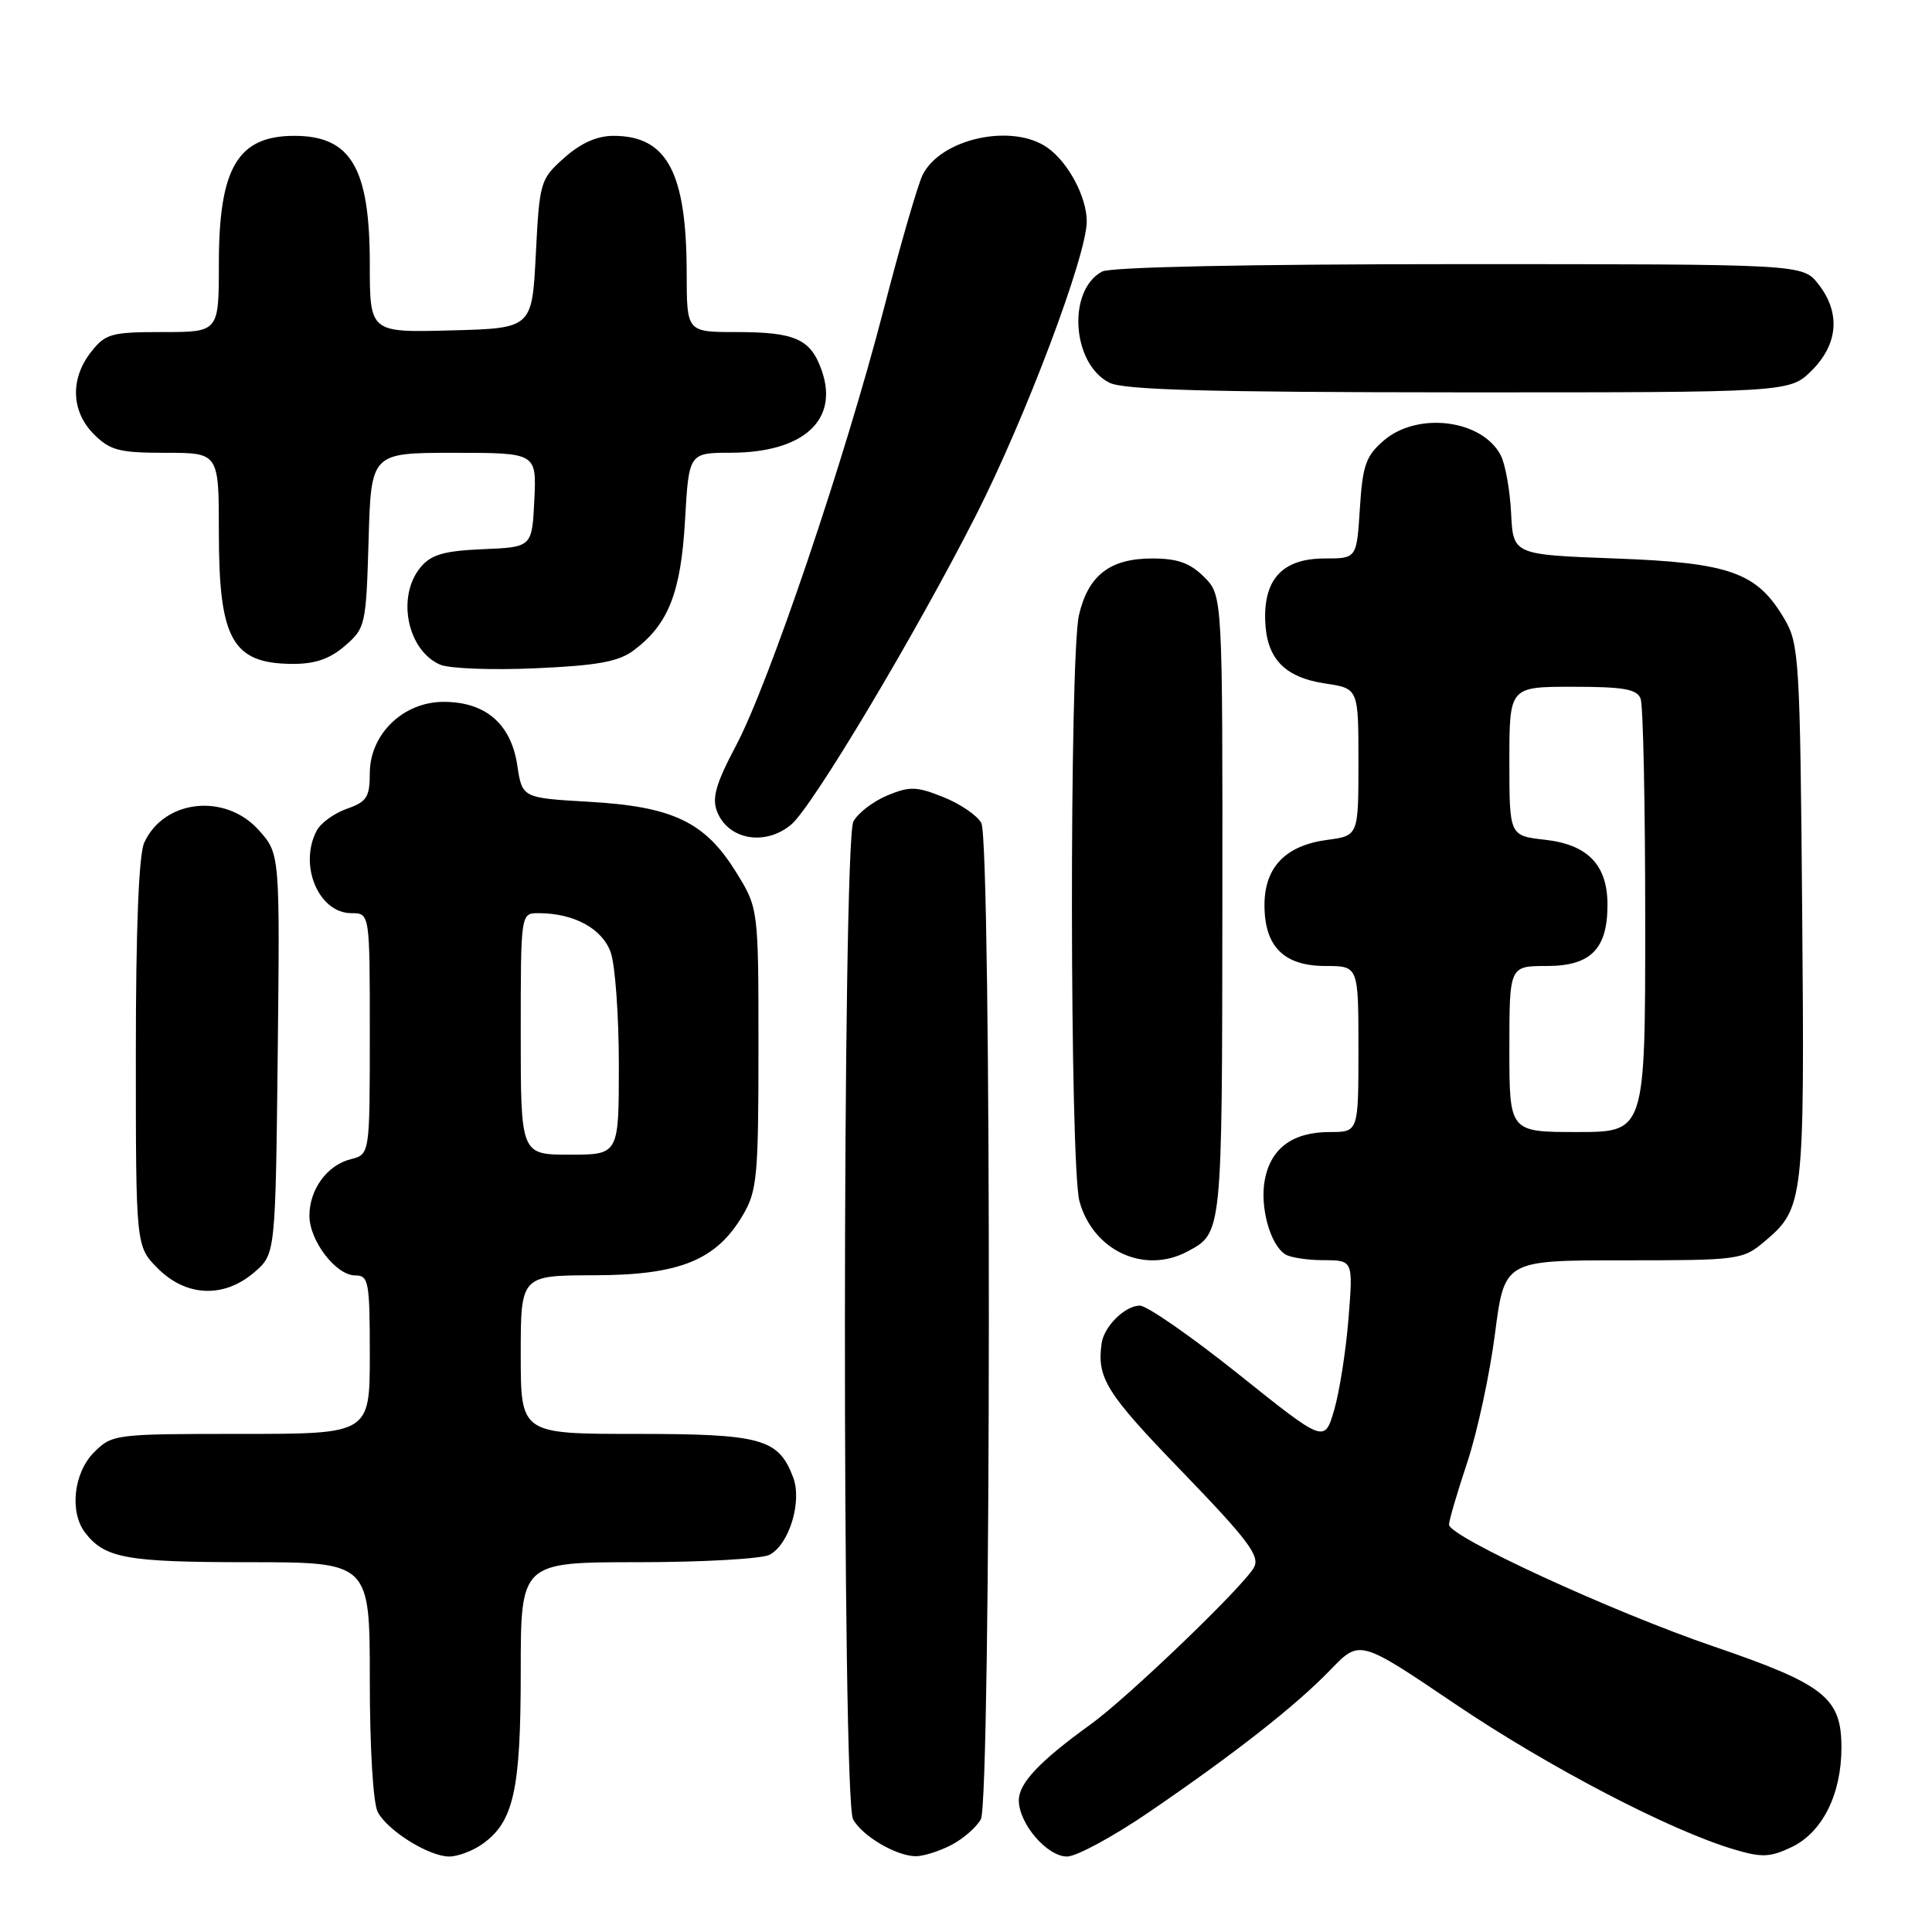 <?xml version="1.0" encoding="UTF-8" standalone="no"?>
<!DOCTYPE svg PUBLIC "-//W3C//DTD SVG 1.1//EN" "http://www.w3.org/Graphics/SVG/1.1/DTD/svg11.dtd" >
<svg xmlns="http://www.w3.org/2000/svg" xmlns:xlink="http://www.w3.org/1999/xlink" version="1.1" viewBox="0 0 256 256">
 <g >
 <path fill="currentColor"
d=" M 63.88 244.37 C 68.06 241.45 69.00 237.23 69.00 221.53 C 69.00 207.00 69.00 207.00 84.57 207.00 C 93.13 207.00 100.97 206.55 101.99 206.01 C 104.59 204.61 106.31 198.94 105.09 195.74 C 103.15 190.62 100.89 190.00 84.28 190.00 C 69.00 190.00 69.00 190.00 69.00 179.50 C 69.00 169.00 69.00 169.00 78.75 168.98 C 90.06 168.96 94.92 166.99 98.44 161.00 C 100.32 157.81 100.50 155.87 100.50 138.92 C 100.50 120.34 100.50 120.34 97.50 115.51 C 93.40 108.90 89.13 106.87 78.03 106.24 C 69.19 105.73 69.19 105.73 68.54 101.39 C 67.71 95.91 64.33 93.00 58.79 93.00 C 53.42 93.00 49.00 97.28 49.00 102.48 C 49.00 105.61 48.59 106.25 45.98 107.16 C 44.32 107.74 42.52 109.03 41.98 110.04 C 39.54 114.60 42.21 121.00 46.56 121.00 C 49.00 121.00 49.00 121.00 49.00 136.98 C 49.00 152.96 49.00 152.96 46.48 153.60 C 43.35 154.38 41.00 157.60 41.00 161.09 C 41.00 164.41 44.52 169.00 47.07 169.00 C 48.85 169.00 49.00 169.80 49.00 179.50 C 49.00 190.00 49.00 190.00 31.95 190.00 C 15.19 190.00 14.87 190.04 12.45 192.45 C 9.76 195.15 9.18 200.35 11.28 203.09 C 13.89 206.48 16.77 207.00 32.93 207.00 C 49.00 207.00 49.00 207.00 49.00 222.57 C 49.00 231.65 49.44 238.96 50.06 240.12 C 51.40 242.61 56.84 245.99 59.53 246.00 C 60.64 246.00 62.60 245.27 63.88 244.37 Z  M 126.02 244.49 C 127.63 243.66 129.40 242.11 129.97 241.06 C 131.34 238.50 131.40 111.61 130.03 109.05 C 129.50 108.06 127.23 106.51 125.00 105.62 C 121.43 104.19 120.54 104.17 117.55 105.41 C 115.69 106.19 113.67 107.74 113.08 108.85 C 111.62 111.58 111.56 238.32 113.03 241.05 C 114.21 243.25 118.67 245.90 121.30 245.96 C 122.29 245.98 124.41 245.32 126.02 244.49 Z  M 152.16 240.18 C 163.63 232.35 171.71 226.01 176.33 221.22 C 180.17 217.24 180.17 217.24 192.83 225.80 C 205.24 234.17 221.26 242.53 229.78 245.06 C 233.44 246.15 234.55 246.11 237.38 244.76 C 241.47 242.81 244.00 237.77 244.00 231.55 C 244.00 224.95 241.76 223.18 227.00 218.14 C 213.56 213.54 192.00 203.61 192.00 202.02 C 192.00 201.48 193.09 197.77 194.42 193.77 C 195.75 189.77 197.40 182.11 198.09 176.75 C 199.35 167.00 199.35 167.00 215.10 167.00 C 230.40 167.00 230.93 166.93 233.79 164.52 C 239.02 160.12 239.12 159.24 238.80 120.93 C 238.52 87.39 238.39 85.32 236.46 82.04 C 232.83 75.84 229.25 74.56 214.00 74.00 C 200.50 73.50 200.50 73.50 200.23 68.00 C 200.08 64.97 199.47 61.54 198.87 60.36 C 196.44 55.60 187.86 54.50 183.36 58.37 C 180.99 60.41 180.55 61.64 180.19 67.37 C 179.77 74.00 179.77 74.00 175.54 74.00 C 170.05 74.00 167.50 76.63 167.64 82.11 C 167.78 87.23 170.15 89.75 175.62 90.57 C 180.00 91.23 180.00 91.23 180.00 100.98 C 180.00 110.74 180.00 110.74 175.85 111.29 C 170.33 112.03 167.55 114.92 167.55 119.93 C 167.55 125.43 170.12 128.00 175.65 128.00 C 180.00 128.00 180.00 128.00 180.00 139.00 C 180.00 150.00 180.00 150.00 176.22 150.00 C 171.29 150.00 168.38 152.14 167.59 156.35 C 166.92 159.93 168.30 164.94 170.31 166.21 C 170.97 166.63 173.25 166.98 175.40 166.98 C 179.30 167.00 179.30 167.00 178.68 174.75 C 178.34 179.01 177.48 184.46 176.78 186.85 C 175.50 191.20 175.50 191.20 164.13 182.10 C 157.87 177.10 151.98 173.00 151.03 173.00 C 149.08 173.00 146.28 175.76 145.97 178.00 C 145.33 182.61 146.56 184.58 156.57 194.93 C 165.39 204.07 166.98 206.17 166.16 207.69 C 164.82 210.16 149.44 224.94 144.50 228.50 C 137.75 233.37 135.00 236.28 135.00 238.55 C 135.00 241.64 138.74 246.00 141.39 246.00 C 142.62 246.00 147.47 243.38 152.16 240.18 Z  M 33.69 168.59 C 36.50 166.18 36.50 166.18 36.80 139.66 C 37.09 113.14 37.09 113.14 34.30 110.01 C 29.86 105.04 21.72 105.93 19.11 111.66 C 18.39 113.24 18.00 123.04 18.00 139.62 C 18.00 165.15 18.00 165.15 20.92 168.08 C 24.68 171.84 29.68 172.04 33.69 168.59 Z  M 157.32 165.84 C 161.97 163.36 161.93 163.70 161.97 120.20 C 162.00 78.91 162.00 78.91 159.55 76.45 C 157.68 74.59 156.03 74.00 152.66 74.00 C 147.08 74.00 144.19 76.24 142.97 81.50 C 141.69 87.05 141.74 154.54 143.04 159.20 C 144.85 165.73 151.62 168.87 157.32 165.84 Z  M 104.85 109.25 C 107.67 106.88 121.31 84.03 129.30 68.32 C 135.88 55.38 144.00 33.85 144.00 29.34 C 144.00 26.10 141.54 21.49 138.78 19.56 C 134.12 16.29 124.67 18.35 122.26 23.16 C 121.62 24.45 119.29 32.47 117.09 41.00 C 111.97 60.79 101.88 90.60 97.51 98.83 C 94.89 103.76 94.32 105.72 95.00 107.49 C 96.44 111.28 101.40 112.16 104.85 109.25 Z  M 83.95 86.19 C 88.56 82.75 90.22 78.56 90.77 68.94 C 91.28 60.00 91.28 60.00 96.89 59.99 C 106.45 59.96 111.18 55.67 108.89 49.11 C 107.43 44.92 105.39 44.00 97.57 44.00 C 91.00 44.00 91.00 44.00 90.99 36.25 C 90.98 22.86 88.40 18.00 81.29 18.00 C 79.10 18.00 76.96 18.96 74.77 20.91 C 71.58 23.75 71.49 24.08 71.00 33.66 C 70.50 43.50 70.50 43.50 59.75 43.78 C 49.00 44.07 49.00 44.07 49.00 34.98 C 49.00 22.24 46.50 18.00 39.00 18.00 C 31.50 18.00 29.00 22.24 29.00 34.95 C 29.00 44.00 29.00 44.00 21.57 44.00 C 14.74 44.00 13.98 44.21 12.07 46.63 C 9.27 50.20 9.42 54.51 12.45 57.55 C 14.60 59.69 15.81 60.00 21.95 60.00 C 29.00 60.00 29.00 60.00 29.00 70.57 C 29.00 84.71 30.78 87.91 38.69 87.97 C 41.72 87.99 43.67 87.33 45.69 85.59 C 48.42 83.24 48.51 82.86 48.84 71.59 C 49.17 60.00 49.17 60.00 60.13 60.00 C 71.10 60.00 71.10 60.00 70.80 66.25 C 70.50 72.50 70.50 72.50 64.00 72.77 C 58.85 72.99 57.14 73.48 55.75 75.14 C 52.52 78.99 53.94 86.16 58.32 88.07 C 59.52 88.59 65.20 88.81 70.95 88.55 C 79.15 88.19 81.95 87.68 83.95 86.19 Z  M 240.08 49.08 C 243.59 45.56 243.90 41.41 240.93 37.63 C 238.85 35.00 238.85 35.00 193.36 35.00 C 165.60 35.00 147.16 35.38 146.04 35.98 C 141.39 38.47 142.02 48.20 147.00 50.71 C 148.90 51.67 160.07 51.97 193.33 51.99 C 237.15 52.00 237.15 52.00 240.08 49.08 Z  M 69.00 137.00 C 69.00 121.00 69.00 121.00 71.35 121.00 C 76.07 121.00 79.82 123.05 80.93 126.22 C 81.52 127.91 82.00 134.63 82.00 141.15 C 82.00 153.00 82.00 153.00 75.50 153.00 C 69.00 153.00 69.00 153.00 69.00 137.00 Z  M 200.00 139.00 C 200.00 128.00 200.00 128.00 204.94 128.00 C 210.78 128.00 213.00 125.77 213.00 119.89 C 213.00 114.61 210.40 111.91 204.71 111.27 C 200.00 110.74 200.00 110.74 200.00 100.87 C 200.00 91.00 200.00 91.00 208.39 91.00 C 215.12 91.00 216.91 91.31 217.39 92.58 C 217.73 93.45 218.00 106.73 218.00 122.08 C 218.00 150.00 218.00 150.00 209.00 150.00 C 200.00 150.00 200.00 150.00 200.00 139.00 Z "/>
</g>
</svg>
